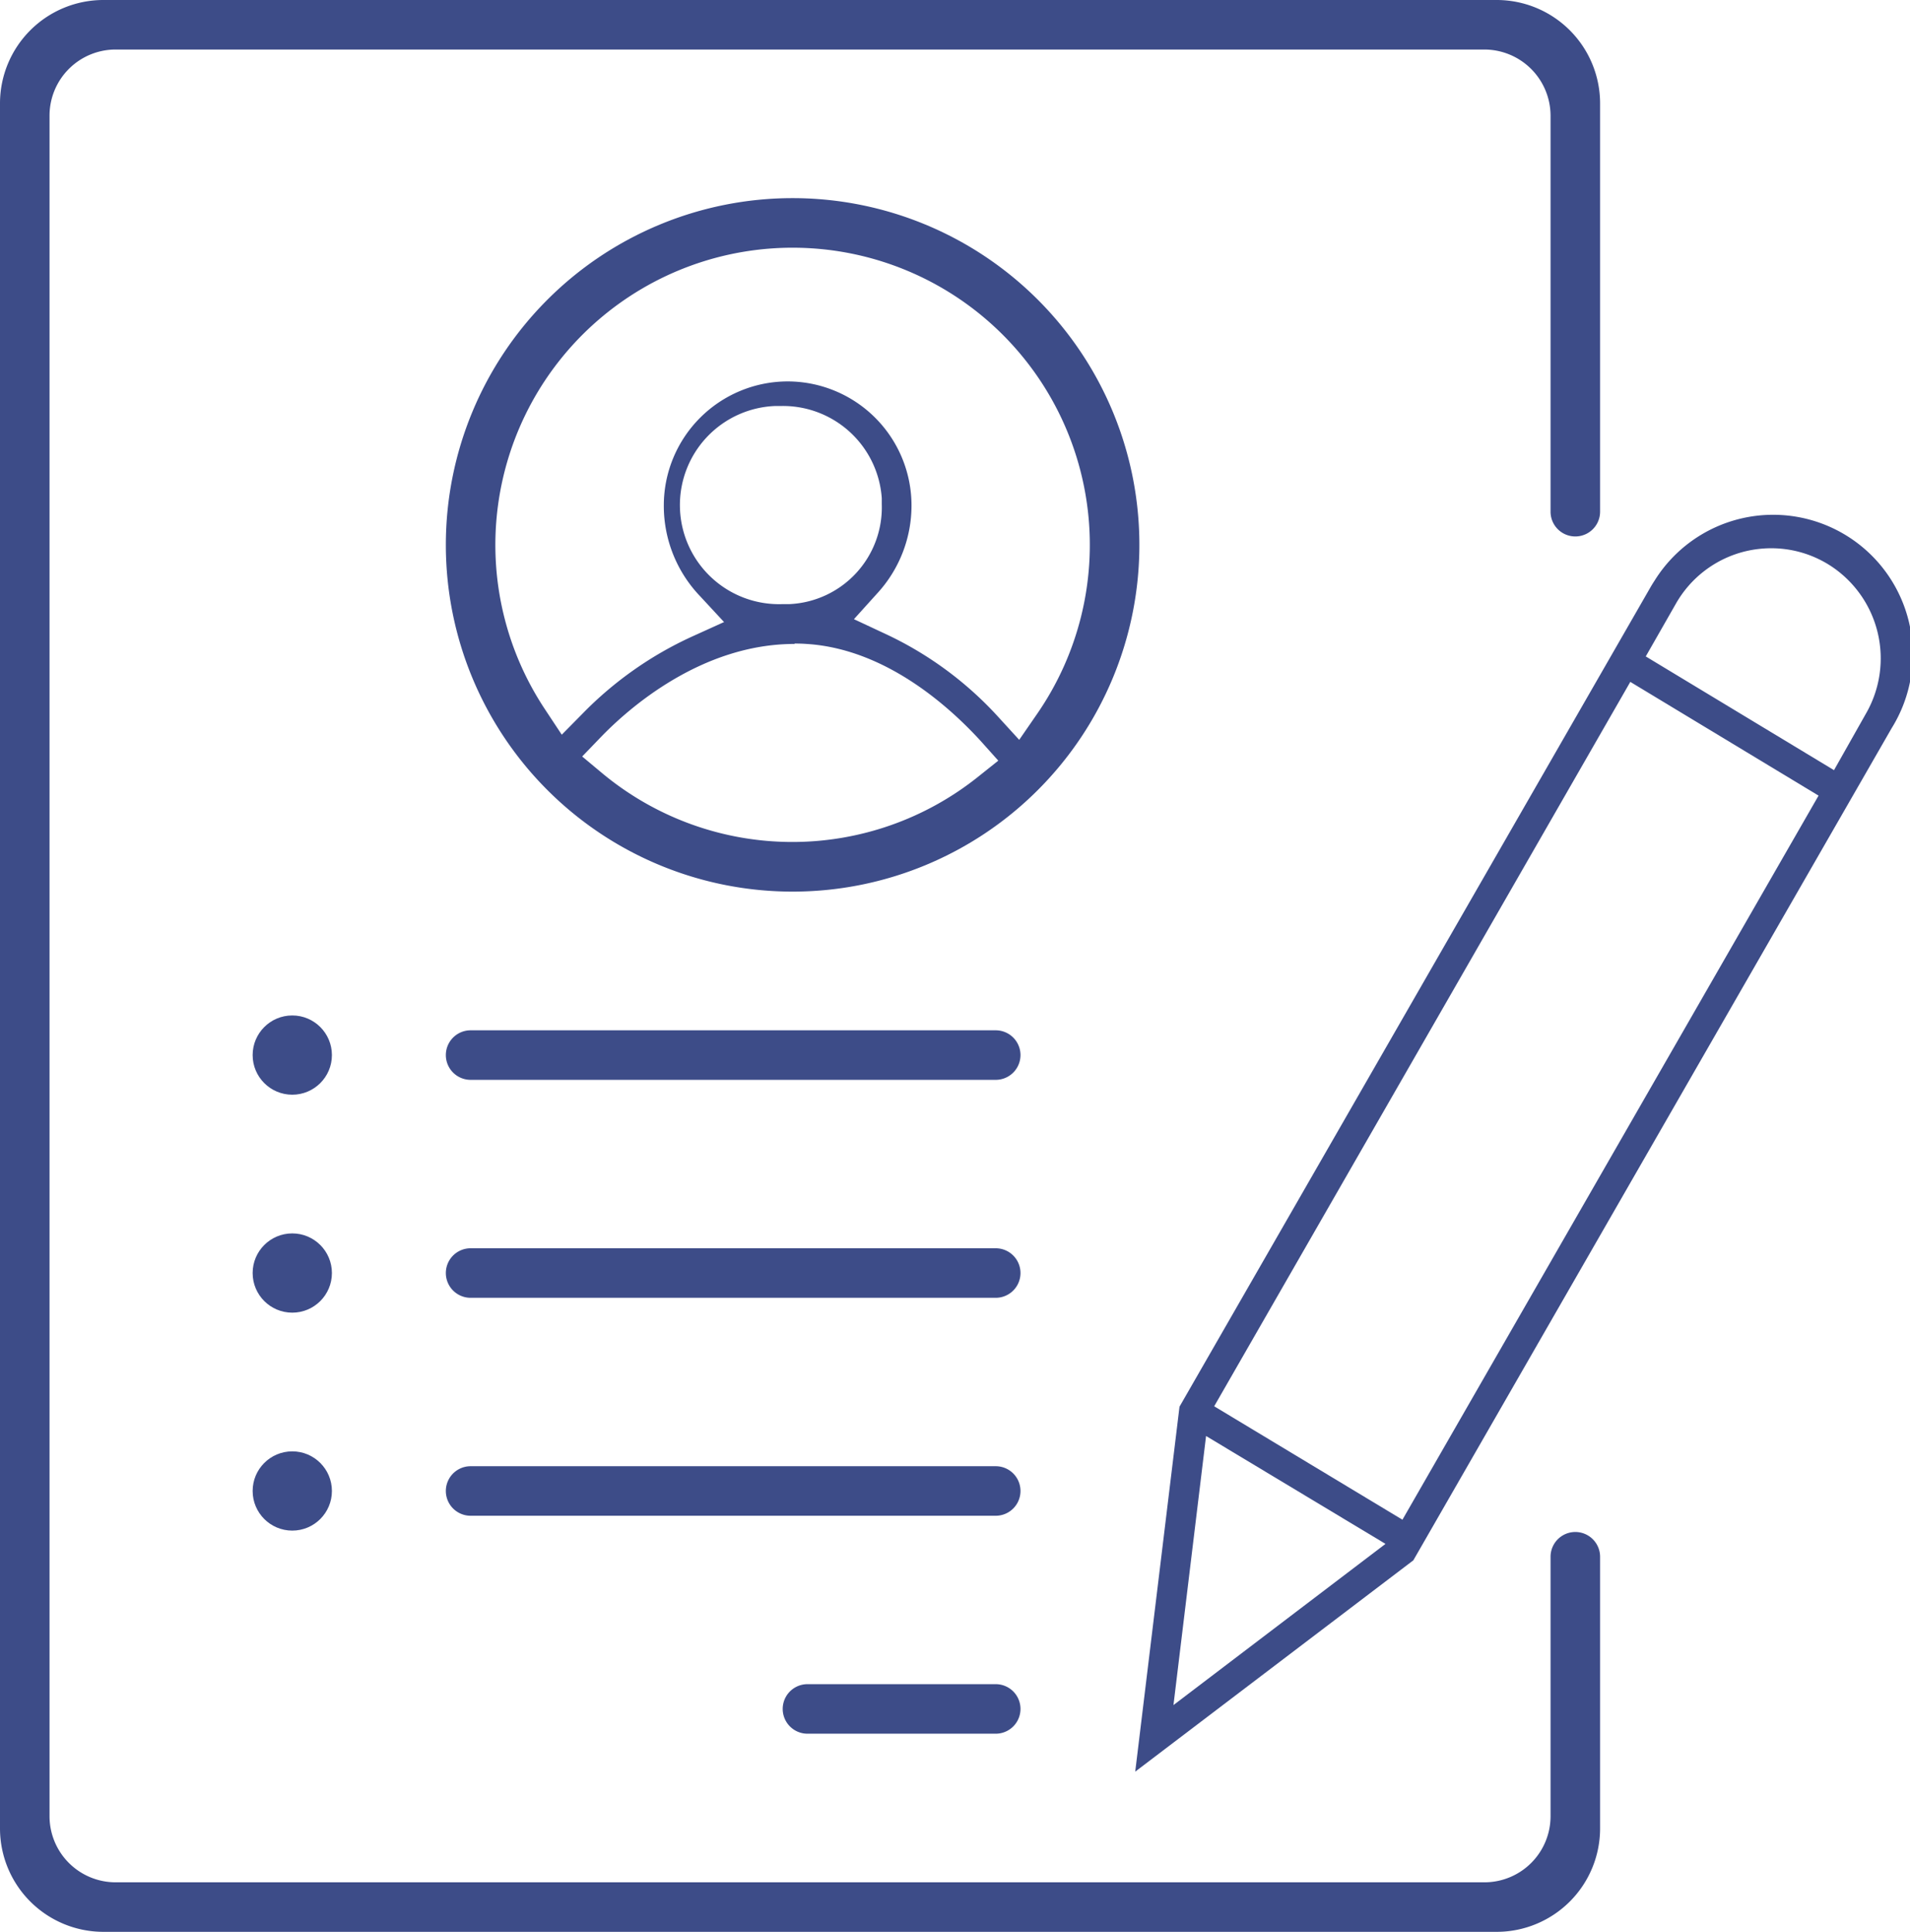 <svg id="Capa_1" data-name="Capa 1" xmlns="http://www.w3.org/2000/svg" viewBox="0 0 192.78 195"><defs><style>.cls-1{fill:#3d4c88;}.cls-2{fill:none;}</style></defs><title>accountDetails-5px</title><path class="cls-1" d="M12.93,197.5A10.44,10.44,0,0,1,2.5,187.07V12.93A10.44,10.44,0,0,1,12.93,2.5H153.57A10.44,10.44,0,0,1,164,12.93V54.15a2.5,2.5,0,1,1-5,0v-40a6.69,6.69,0,0,0-6.67-6.65H14.17A6.67,6.67,0,0,0,7.5,14.17V185.83a6.67,6.67,0,0,0,6.67,6.67H152.33a6.67,6.67,0,0,0,6.67-6.67V159.64a2.5,2.5,0,0,1,5,0v27.43a10.44,10.44,0,0,1-10.43,10.43Z" transform="translate(-2.5 -2.5)"/><line class="cls-2" x1="42.5" y1="106.5" x2="105.5" y2="106.5"/><rect class="cls-2" x="42.5" y="104" width="63" height="5"/><path class="cls-1" d="M50,111.5a2.5,2.5,0,0,1,0-5h53a2.5,2.5,0,0,1,0,5Z" transform="translate(-2.5 -2.5)"/><line class="cls-2" x1="42.5" y1="128.5" x2="105.5" y2="128.5"/><rect class="cls-2" x="42.5" y="126" width="63" height="5"/><path class="cls-1" d="M50,133.5a2.5,2.5,0,0,1,0-5h53a2.5,2.5,0,0,1,0,5Z" transform="translate(-2.5 -2.5)"/><line class="cls-2" x1="42.5" y1="150.5" x2="105.5" y2="150.5"/><rect class="cls-2" x="42.5" y="148" width="63" height="5"/><path class="cls-1" d="M50,155.5a2.5,2.5,0,0,1,0-5h53a2.5,2.5,0,0,1,0,5Z" transform="translate(-2.5 -2.5)"/><circle class="cls-1" cx="29.5" cy="106.5" r="4"/><circle class="cls-1" cx="29.5" cy="128.5" r="4"/><circle class="cls-1" cx="29.5" cy="150.5" r="4"/><line class="cls-2" x1="76.5" y1="172.5" x2="105.5" y2="172.5"/><rect class="cls-2" x="76.5" y="170" width="29" height="5"/><path class="cls-1" d="M84,177.5a2.5,2.5,0,0,1,0-5h19a2.5,2.5,0,0,1,0,5Z" transform="translate(-2.5 -2.5)"/><path class="cls-1" d="M82.5,92.5a35,35,0,1,1,35-35A35,35,0,0,1,82.5,92.5Zm.2-25c-9.47,0-16.85,6.59-19.58,9.43l-1.86,1.93,2.06,1.72A30,30,0,0,0,82.5,87.49h0a30,30,0,0,0,18.68-6.55l2.08-1.66-1.79-2C98.34,73.86,91.9,68,83.91,67.5,83.5,67.47,83.1,67.46,82.7,67.46ZM82,41A12.52,12.52,0,0,1,94.5,53.5,13.1,13.1,0,0,1,91,62.44L88.69,65l3.1,1.45a35.92,35.92,0,0,1,11.46,8.41l2.12,2.32,1.78-2.58a30,30,0,1,0-49.65-.51l1.7,2.57,2.16-2.19a36.82,36.82,0,0,1,11-7.72l3.22-1.46L73.18,62.7a13.18,13.18,0,0,1-3.68-9.19A12.52,12.52,0,0,1,82,41Zm-.51,2.48-.7,0a10,10,0,0,0,.68,20c.23,0,.47,0,.7,0A9.77,9.77,0,0,0,91.5,53.42c0-.15,0-.38,0-.62A10,10,0,0,0,81.49,43.48Z" transform="translate(-2.5 -2.5)"/><path class="cls-1" d="M121.55,144.49,169,61.93c.16-.28.32-.55.5-.82A14.09,14.09,0,0,1,193.43,76l-48.28,84-28.07,21.33Zm-.61,30.12,21.4-16.27-18.11-10.89Zm4.11-30.16,19,11.45,42-73.09-19-11.48Zm56.2-86.61a11.32,11.32,0,0,0-2.59.31,11.07,11.07,0,0,0-7,5.27l-3.05,5.34,19,11.48,3.27-5.79a11.16,11.16,0,0,0-3.47-14.74A11,11,0,0,0,181.25,57.84Z" transform="translate(-2.5 -2.5)"/></svg>
